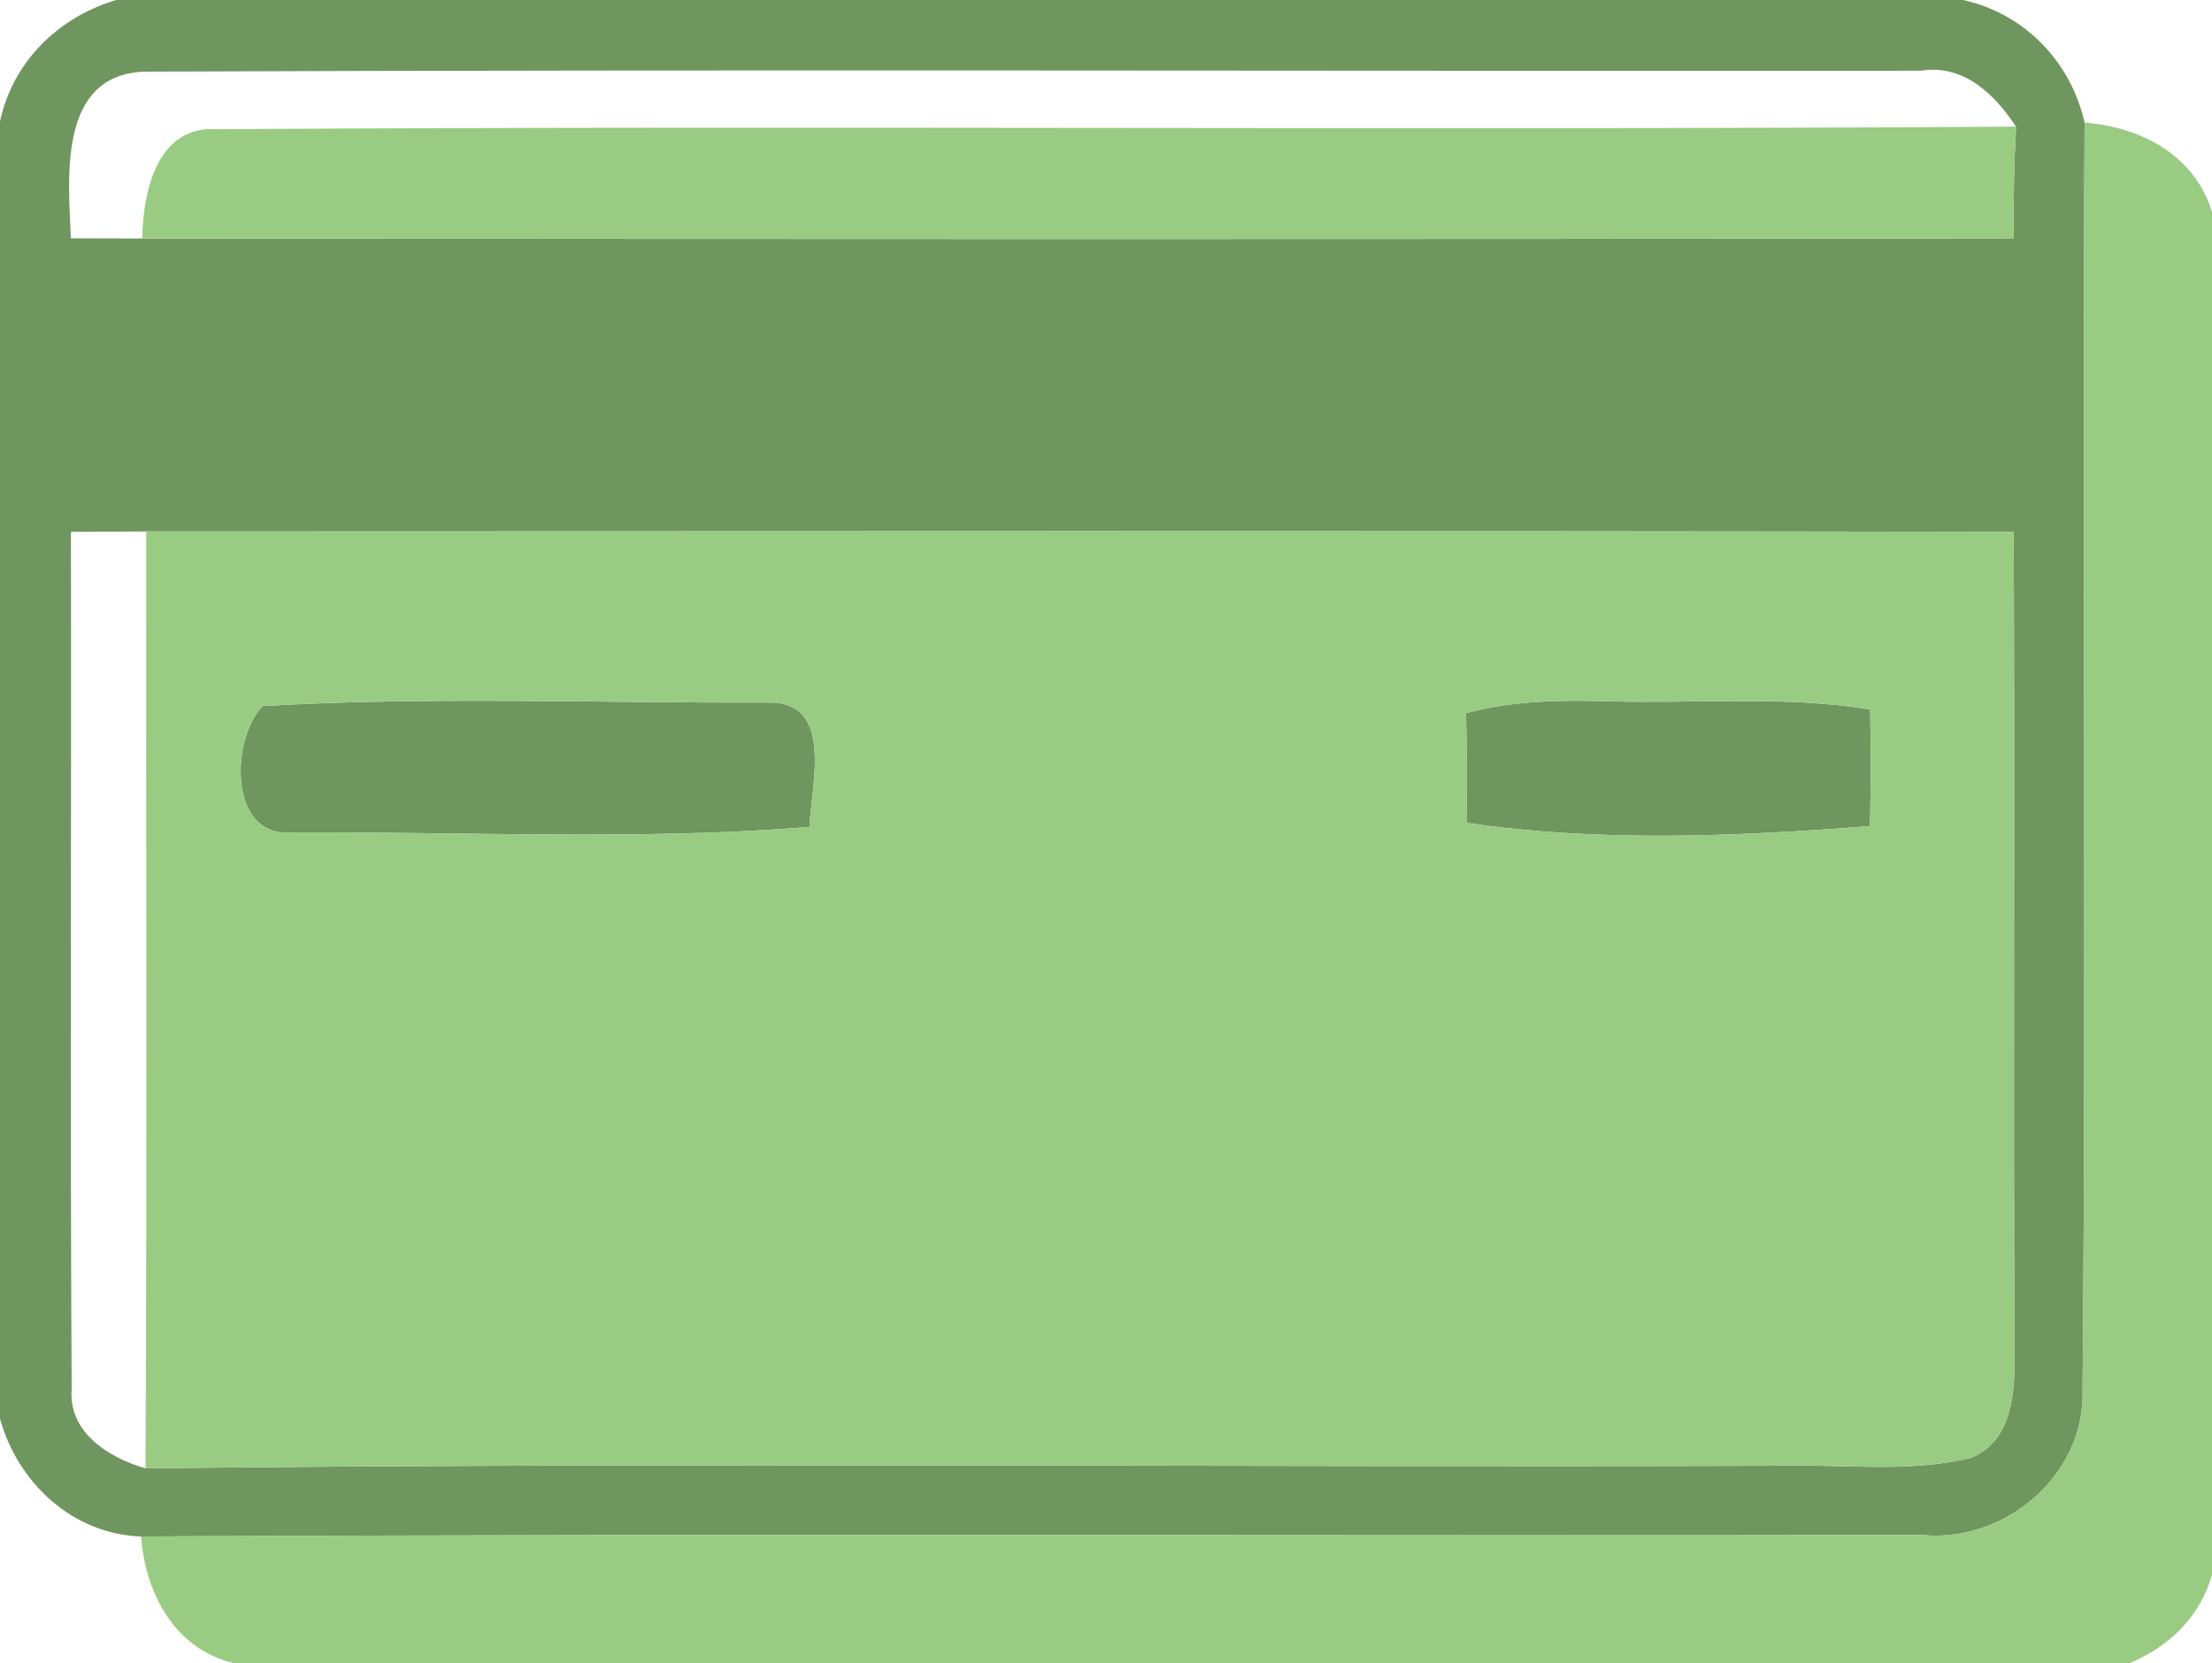 <?xml version="1.0" encoding="UTF-8" ?>
<!DOCTYPE svg PUBLIC "-//W3C//DTD SVG 1.1//EN" "http://www.w3.org/Graphics/SVG/1.1/DTD/svg11.dtd">
<svg width="121pt" height="91pt" viewBox="0 0 121 91" version="1.1" xmlns="http://www.w3.org/2000/svg">
<g id="#70965fff">
<path fill="#70965f" opacity="1.00" d=" M 6.36 0.00 L 107.38 0.00 C 110.73 0.73 113.29 3.38 114.03 6.71 C 113.91 29.82 114.13 52.94 113.92 76.05 C 114.08 80.71 109.68 84.43 105.14 83.99 C 72.66 84.05 40.19 83.91 7.72 84.07 C 3.97 83.94 0.97 81.14 0.00 77.62 L 0.00 6.65 C 0.69 3.38 3.20 0.93 6.36 0.00 M 3.88 13.04 C 5.18 13.04 6.48 13.05 7.78 13.05 C 41.90 13.08 76.03 13.10 110.15 13.04 C 110.13 11.00 110.17 8.96 110.28 6.93 C 109.11 5.15 107.40 3.49 105.07 3.87 C 72.67 3.90 40.27 3.79 7.88 3.92 C 3.17 4.11 3.73 9.71 3.88 13.04 M 3.88 29.10 C 3.91 44.73 3.83 60.37 3.92 76.00 C 3.73 78.39 5.97 79.77 7.96 80.34 C 37.62 80.01 67.29 80.29 96.95 80.20 C 100.57 80.08 104.29 80.63 107.84 79.76 C 110.10 78.82 110.22 76.15 110.20 74.06 C 110.12 59.07 110.22 44.08 110.15 29.10 C 76.10 29.04 42.05 29.07 8.00 29.08 C 6.63 29.09 5.26 29.09 3.88 29.10 Z" />
<path fill="#70965f" opacity="1.00" d=" M 14.37 38.63 C 23.53 38.10 32.75 38.47 41.94 38.44 C 45.67 38.29 44.38 42.91 44.28 45.25 C 34.85 46.00 25.35 45.50 15.89 45.55 C 12.47 45.79 12.64 40.40 14.37 38.63 Z" />
<path fill="#70965f" opacity="1.00" d=" M 80.19 39.02 C 82.75 38.33 85.40 38.29 88.03 38.37 C 92.78 38.51 97.58 38.04 102.30 38.82 C 102.34 40.95 102.34 43.07 102.29 45.20 C 94.98 45.77 87.49 46.10 80.22 45.02 C 80.25 43.02 80.25 41.02 80.19 39.02 Z" />
</g>
<g id="#99cb83ff">
<path fill="#99cb83" opacity="1.00" d=" M 7.78 13.05 C 7.82 10.49 8.59 6.83 11.90 7.07 C 44.69 6.86 77.49 7.14 110.28 6.93 C 110.17 8.96 110.13 11.00 110.15 13.04 C 76.03 13.10 41.90 13.08 7.78 13.05 Z" />
<path fill="#99cb83" opacity="1.00" d=" M 114.03 6.71 C 117.11 6.95 120.03 8.47 121.00 11.59 L 121.00 86.15 C 120.37 88.44 118.65 90.11 116.49 91.00 L 12.78 91.00 C 9.54 90.21 7.95 87.18 7.72 84.07 C 40.19 83.91 72.66 84.05 105.14 83.99 C 109.68 84.43 114.08 80.71 113.92 76.05 C 114.13 52.94 113.91 29.82 114.03 6.71 Z" />
<path fill="#99cb83" opacity="1.00" d=" M 8.00 29.08 C 42.05 29.07 76.10 29.04 110.15 29.10 C 110.22 44.08 110.12 59.07 110.20 74.06 C 110.22 76.15 110.10 78.82 107.84 79.76 C 104.29 80.63 100.57 80.08 96.95 80.20 C 67.29 80.29 37.62 80.01 7.96 80.34 C 8.05 63.26 7.98 46.17 8.00 29.08 M 14.37 38.63 C 12.64 40.40 12.47 45.79 15.89 45.55 C 25.35 45.50 34.85 46.00 44.28 45.25 C 44.38 42.91 45.67 38.29 41.94 38.44 C 32.75 38.47 23.53 38.10 14.37 38.63 M 80.19 39.02 C 80.25 41.02 80.25 43.02 80.22 45.02 C 87.49 46.10 94.98 45.77 102.29 45.20 C 102.34 43.07 102.34 40.95 102.30 38.82 C 97.58 38.04 92.78 38.51 88.03 38.37 C 85.40 38.29 82.75 38.33 80.19 39.02 Z" />
</g>
</svg>
